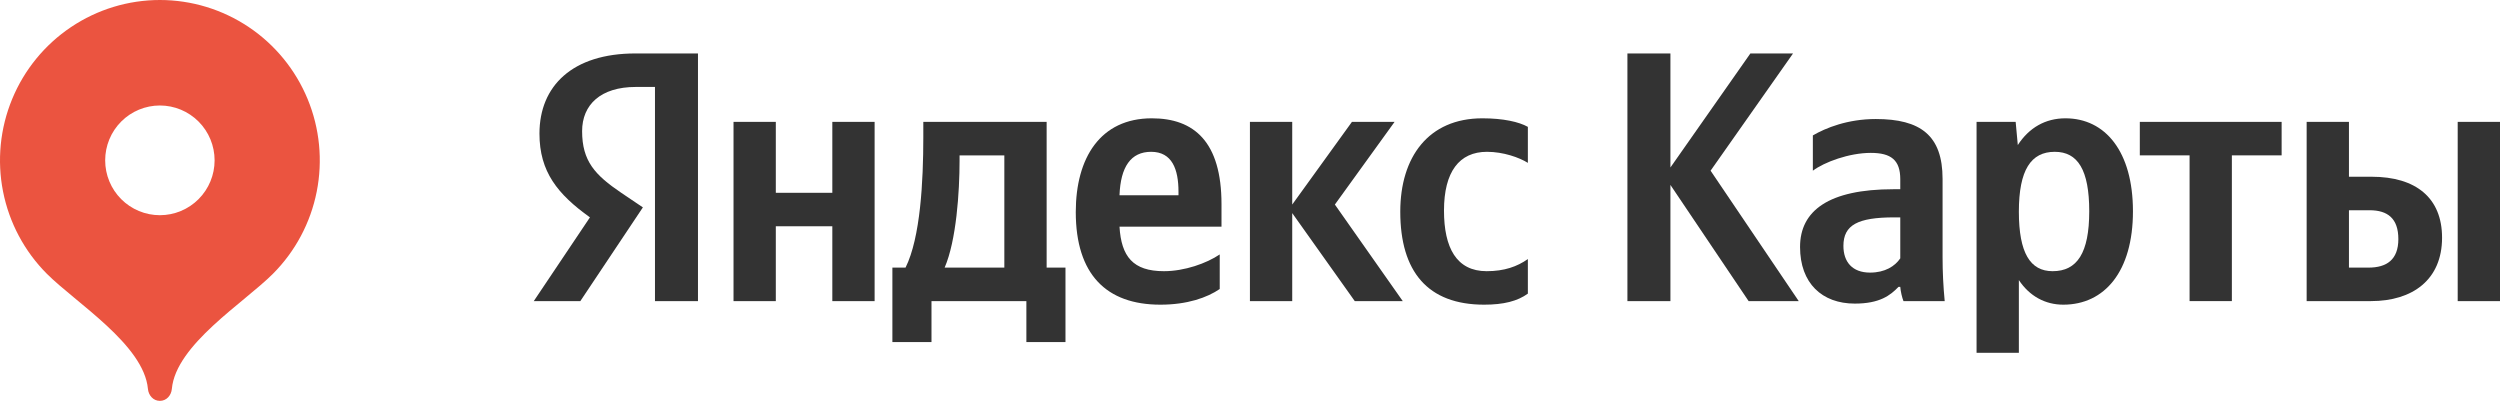 <svg width="200" height="33" viewBox="0 0 200 33" fill="none" xmlns="http://www.w3.org/2000/svg">
<path d="M12.791 0C10.261 0.001 7.789 0.754 5.686 2.164C3.583 3.573 1.943 5.576 0.975 7.919C0.007 10.262 -0.248 12.84 0.245 15.328C0.737 17.815 1.953 20.101 3.741 21.895C6.058 24.219 11.511 27.58 11.834 31.11C11.883 31.637 12.265 32.069 12.791 32.069C13.317 32.069 13.701 31.637 13.748 31.11C14.07 27.58 19.519 24.224 21.835 21.903C23.625 20.109 24.843 17.823 25.337 15.334C25.831 12.846 25.578 10.267 24.61 7.923C23.642 5.578 22.003 3.575 19.899 2.164C17.795 0.754 15.321 0.001 12.791 0ZM12.791 17.216C12.216 17.216 11.647 17.103 11.116 16.882C10.585 16.662 10.102 16.338 9.696 15.931C9.289 15.523 8.967 15.04 8.747 14.507C8.527 13.975 8.414 13.404 8.414 12.828C8.414 12.251 8.527 11.681 8.747 11.148C8.967 10.616 9.289 10.132 9.696 9.725C10.102 9.317 10.585 8.994 11.116 8.773C11.647 8.553 12.216 8.439 12.791 8.439C13.952 8.439 15.065 8.902 15.886 9.725C16.707 10.548 17.168 11.664 17.168 12.828C17.168 13.992 16.707 15.108 15.886 15.931C15.065 16.754 13.952 17.216 12.791 17.216Z" fill="#EB5440"/>
<path d="M97.578 23.12V20.355C96.526 21.067 94.763 21.695 93.114 21.695C90.64 21.695 89.702 20.526 89.56 18.131H97.72V16.335C97.72 11.347 95.531 9.465 92.147 9.465C88.024 9.465 86.062 12.629 86.062 16.962C86.062 21.951 88.508 24.374 92.829 24.374C94.99 24.374 96.582 23.804 97.578 23.12ZM118.732 24.374C120.295 24.374 121.405 24.089 122.229 23.49V20.725C121.376 21.324 120.353 21.695 118.931 21.695C116.514 21.695 115.519 19.813 115.519 16.848C115.519 13.741 116.741 12.145 118.959 12.145C120.267 12.145 121.547 12.601 122.229 13.029V10.149C121.518 9.75 120.267 9.465 118.59 9.465C114.268 9.465 112.022 12.572 112.022 16.934C112.022 21.723 114.211 24.374 118.732 24.374ZM66.586 9.75V15.423H62.065V9.75H58.682V24.089H62.065V18.103H66.586V24.089H69.969V9.75H66.586ZM85.238 21.409H83.731V9.75H73.865V10.976C73.865 14.482 73.637 19.015 72.443 21.409H71.391V27.367H74.519V24.089H82.11V27.367H85.238V21.409ZM108.382 24.089H112.221L106.79 16.364L111.567 9.75H108.155L103.378 16.364V9.75H99.994V24.089H103.378V17.048L108.382 24.089ZM92.09 12.145C93.768 12.145 94.279 13.542 94.279 15.337V15.623H89.56C89.645 13.342 90.469 12.145 92.09 12.145ZM80.347 21.409H75.571C76.509 19.243 76.765 15.338 76.765 12.858V12.43H80.347V21.409Z" fill="black" fill-opacity="0.8"/>
<path d="M139.889 24.088H143.898L136.847 13.655L143.443 4.276H140.031L133.634 13.398V4.276H130.193V24.088H133.634V14.795L139.889 24.088Z" fill="black" fill-opacity="0.8"/>
<path d="M155.406 14.311C155.406 10.834 153.643 9.522 150.06 9.522C147.814 9.522 146.051 10.235 145.028 10.834V13.656C145.938 12.972 147.928 12.231 149.662 12.231C151.283 12.231 152.022 12.801 152.022 14.34V15.138H151.482C146.307 15.138 144.004 16.849 144.004 19.756C144.004 22.664 145.767 24.288 148.383 24.288C150.373 24.288 151.226 23.633 151.88 22.949H152.022C152.051 23.319 152.164 23.804 152.278 24.089H155.576C155.463 22.92 155.406 21.752 155.406 20.583V14.311ZM152.022 20.668C151.596 21.296 150.8 21.808 149.606 21.808C148.184 21.808 147.473 20.953 147.473 19.671C147.473 17.989 148.639 17.39 151.539 17.39H152.022V20.668Z" fill="black" fill-opacity="0.8"/>
<path d="M161.253 9.75H158.125V28.222H161.509V22.407C162.362 23.69 163.613 24.374 165.063 24.374C168.361 24.374 170.636 21.723 170.636 16.905C170.636 12.117 168.418 9.465 165.234 9.465C163.641 9.465 162.333 10.207 161.424 11.603L161.253 9.75ZM164.21 21.695C162.419 21.695 161.509 20.241 161.509 16.934C161.509 13.599 162.476 12.145 164.381 12.145C166.229 12.145 167.139 13.599 167.139 16.905C167.139 20.241 166.172 21.695 164.21 21.695Z" fill="black" fill-opacity="0.8"/>
<path d="M182.53 12.429V9.75H171.185V12.429H175.166V24.088H178.549V12.429H182.53Z" fill="black" fill-opacity="0.8"/>
<path d="M184.532 9.75V24.088H189.679C193.005 24.088 195.365 22.378 195.365 19.014C195.365 15.821 193.261 14.139 189.735 14.139H187.916V9.75H184.532ZM196.616 9.75V24.088H200V9.75H196.616ZM189.48 21.409H187.916V16.819H189.565C191.015 16.819 191.868 17.475 191.868 19.128C191.868 20.781 190.93 21.409 189.48 21.409Z" fill="black" fill-opacity="0.8"/>
<path d="M55.838 24.088H52.398V6.956H50.862C48.048 6.956 46.569 8.381 46.569 10.491C46.569 12.885 47.593 13.997 49.697 15.422L51.431 16.591L46.427 24.088H42.702L47.195 17.389C44.607 15.536 43.157 13.74 43.157 10.69C43.157 6.87 45.801 4.276 50.834 4.276H55.838V24.088Z" fill="black" fill-opacity="0.8"/>
</svg>
